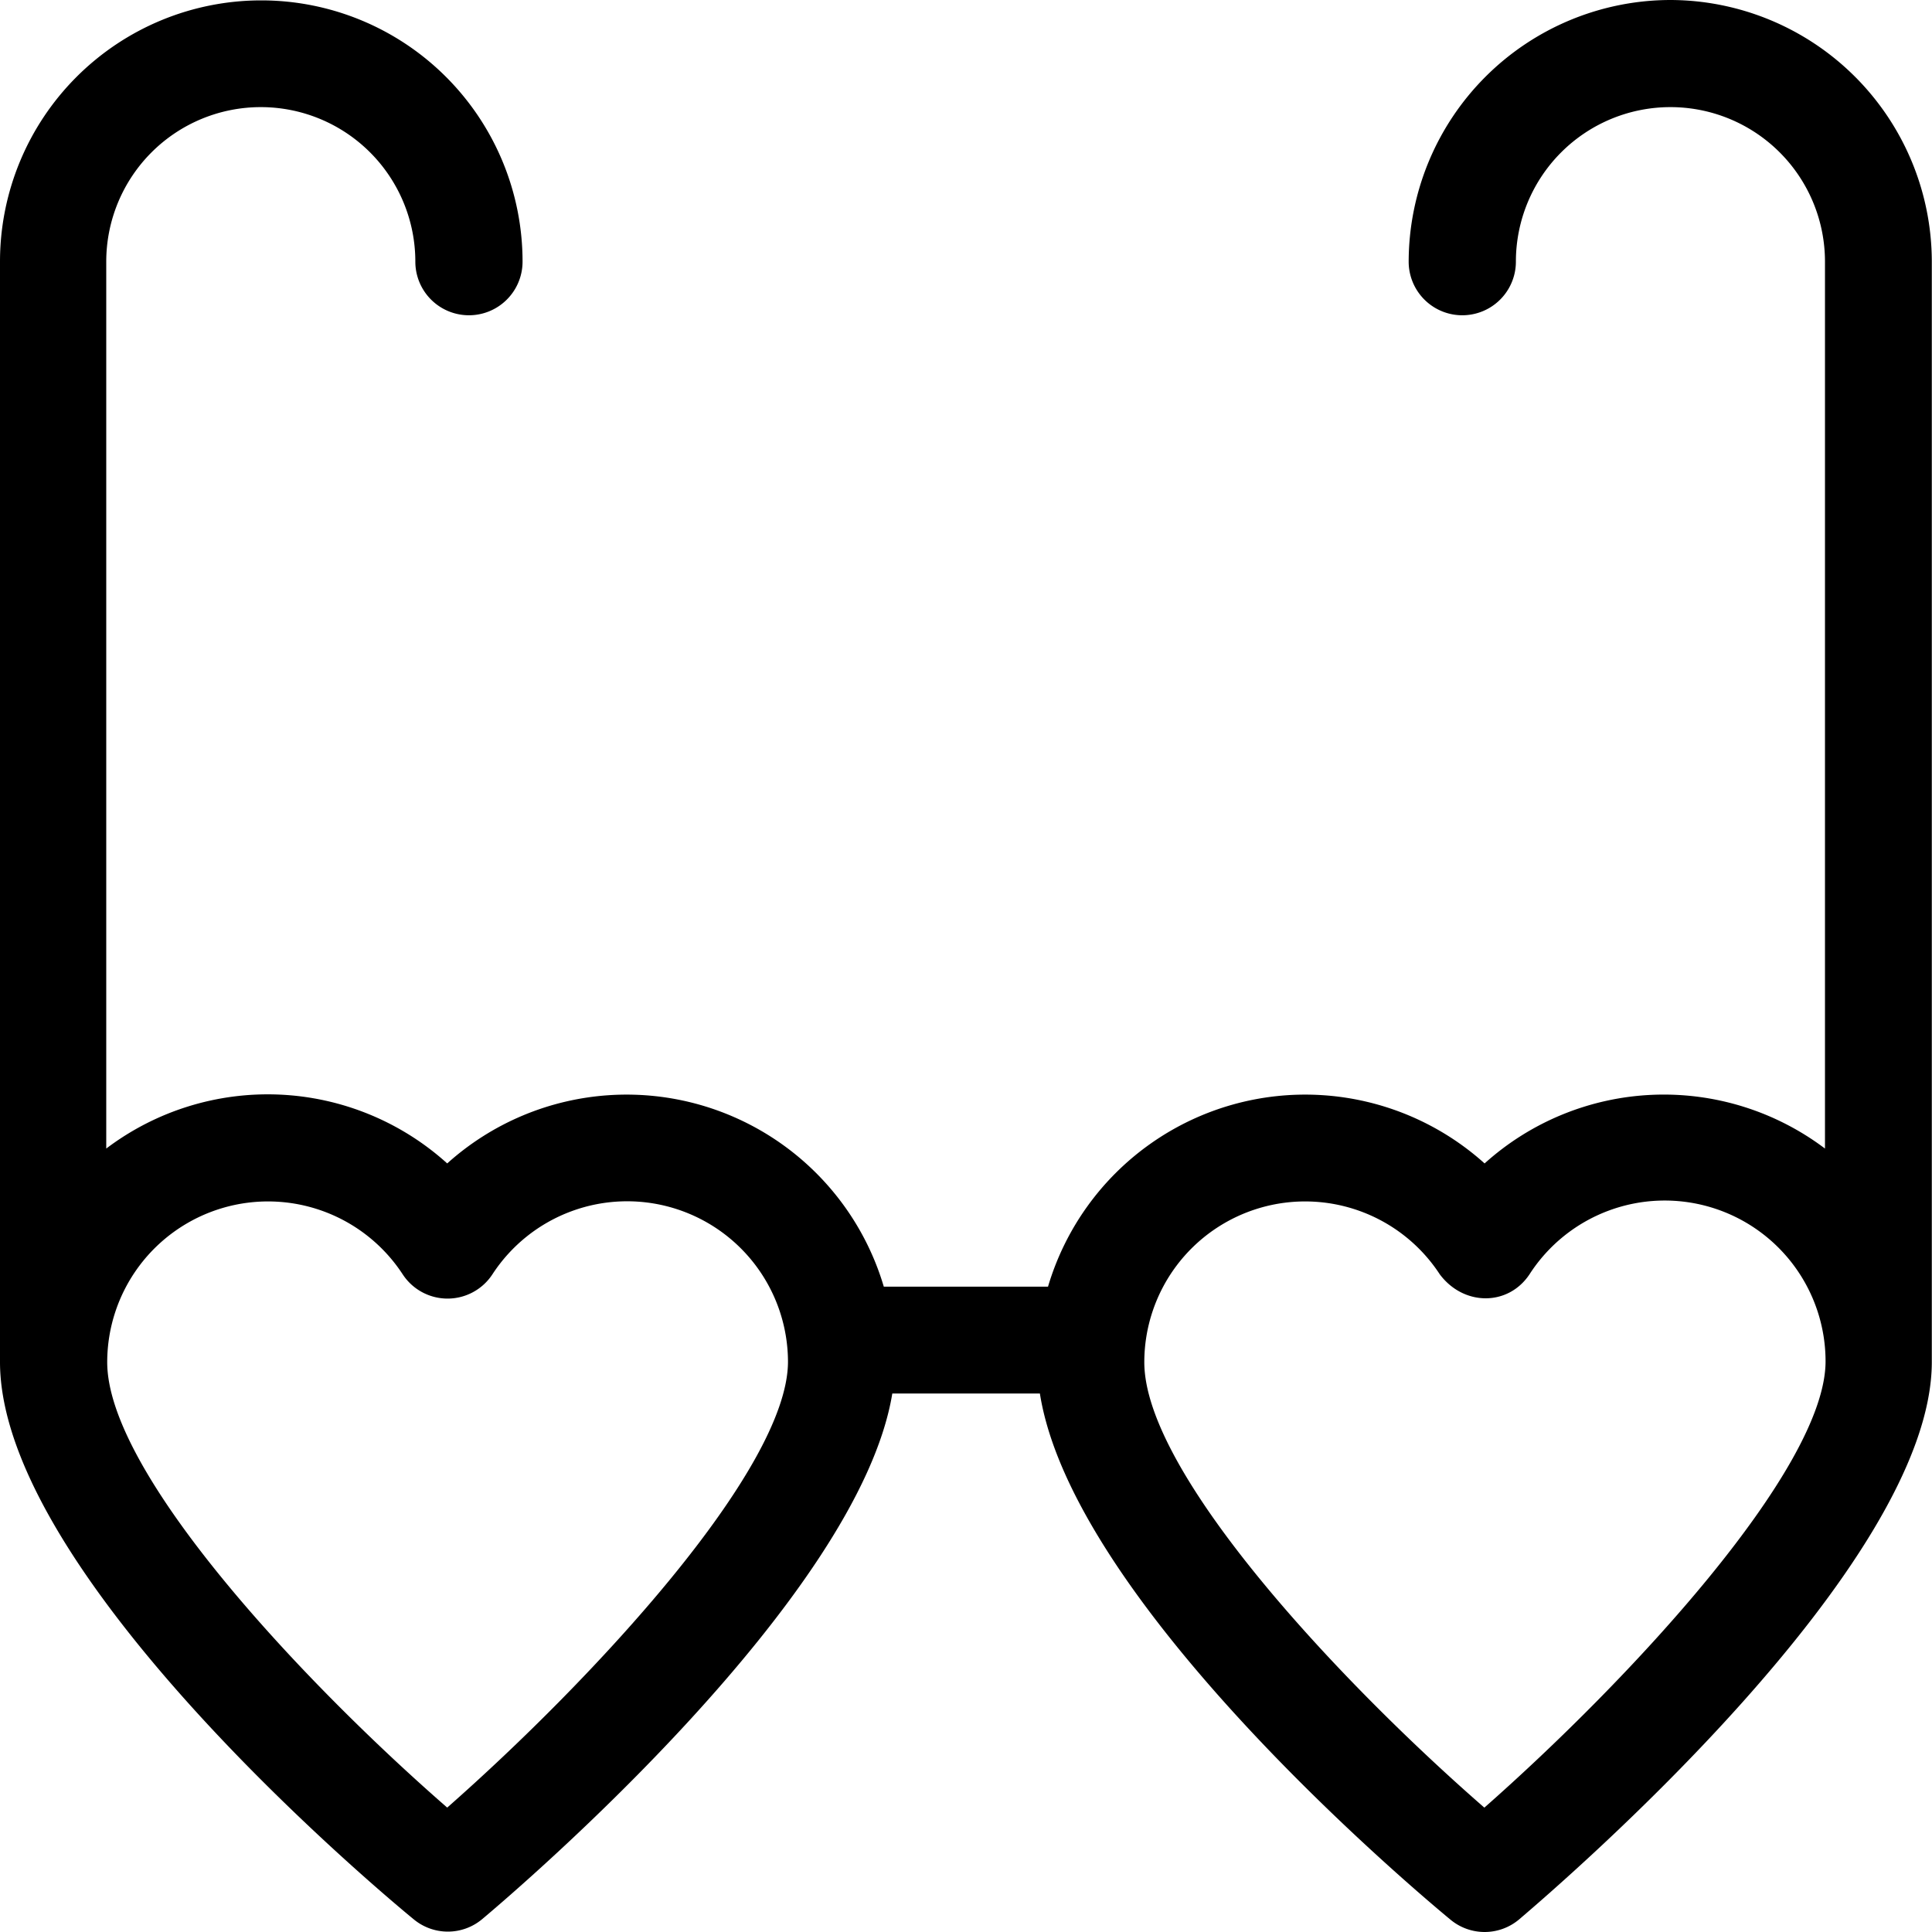 <svg xmlns="http://www.w3.org/2000/svg" viewBox="0 0 200.02 200"><title>Asset 39</title><g id="Layer_2" data-name="Layer 2"><g id="HKI_hearts"><path d="M172.93,0a27.14,27.14,0,0,0-27.09,27.09,5.55,5.55,0,0,0,11.1,0,16,16,0,0,1,32,0v91.82a27.71,27.71,0,0,0-35.24,1.54,27.77,27.77,0,0,0-45.2,12.76h-17a27.77,27.77,0,0,0-45.2-12.76A27.71,27.71,0,0,0,11,118.91V27.09a16,16,0,0,1,32,0,5.55,5.55,0,0,0,11.1,0,27,27,0,1,0-54.1,0V141c0,21.66,38.39,54.06,42.8,57.68a5.54,5.54,0,0,0,7.13,0c4.17-3.5,39-33.35,42.45-54.41h15.28c3.39,21.5,38.31,51,42.48,54.45a5.54,5.54,0,0,0,7.13,0C161.63,195,200,162.1,200,141V27A27.13,27.13,0,0,0,172.93,0ZM46.3,187.14c-14.92-13-35.2-34.61-35.2-46.11a16.65,16.65,0,0,1,30.59-9.1,5.55,5.55,0,0,0,9.29,0A16.65,16.65,0,0,1,81.58,141C81.54,152.18,61.23,174,46.3,187.14Zm107.37,0c-14.92-13-35.2-34.61-35.2-46.11a16.65,16.65,0,0,1,30.59-9.1c2.48,3.31,7.09,3.31,9.29,0A16.65,16.65,0,0,1,189,141C188.92,152.18,168.6,174,153.68,187.14Z"/></g></g></svg>